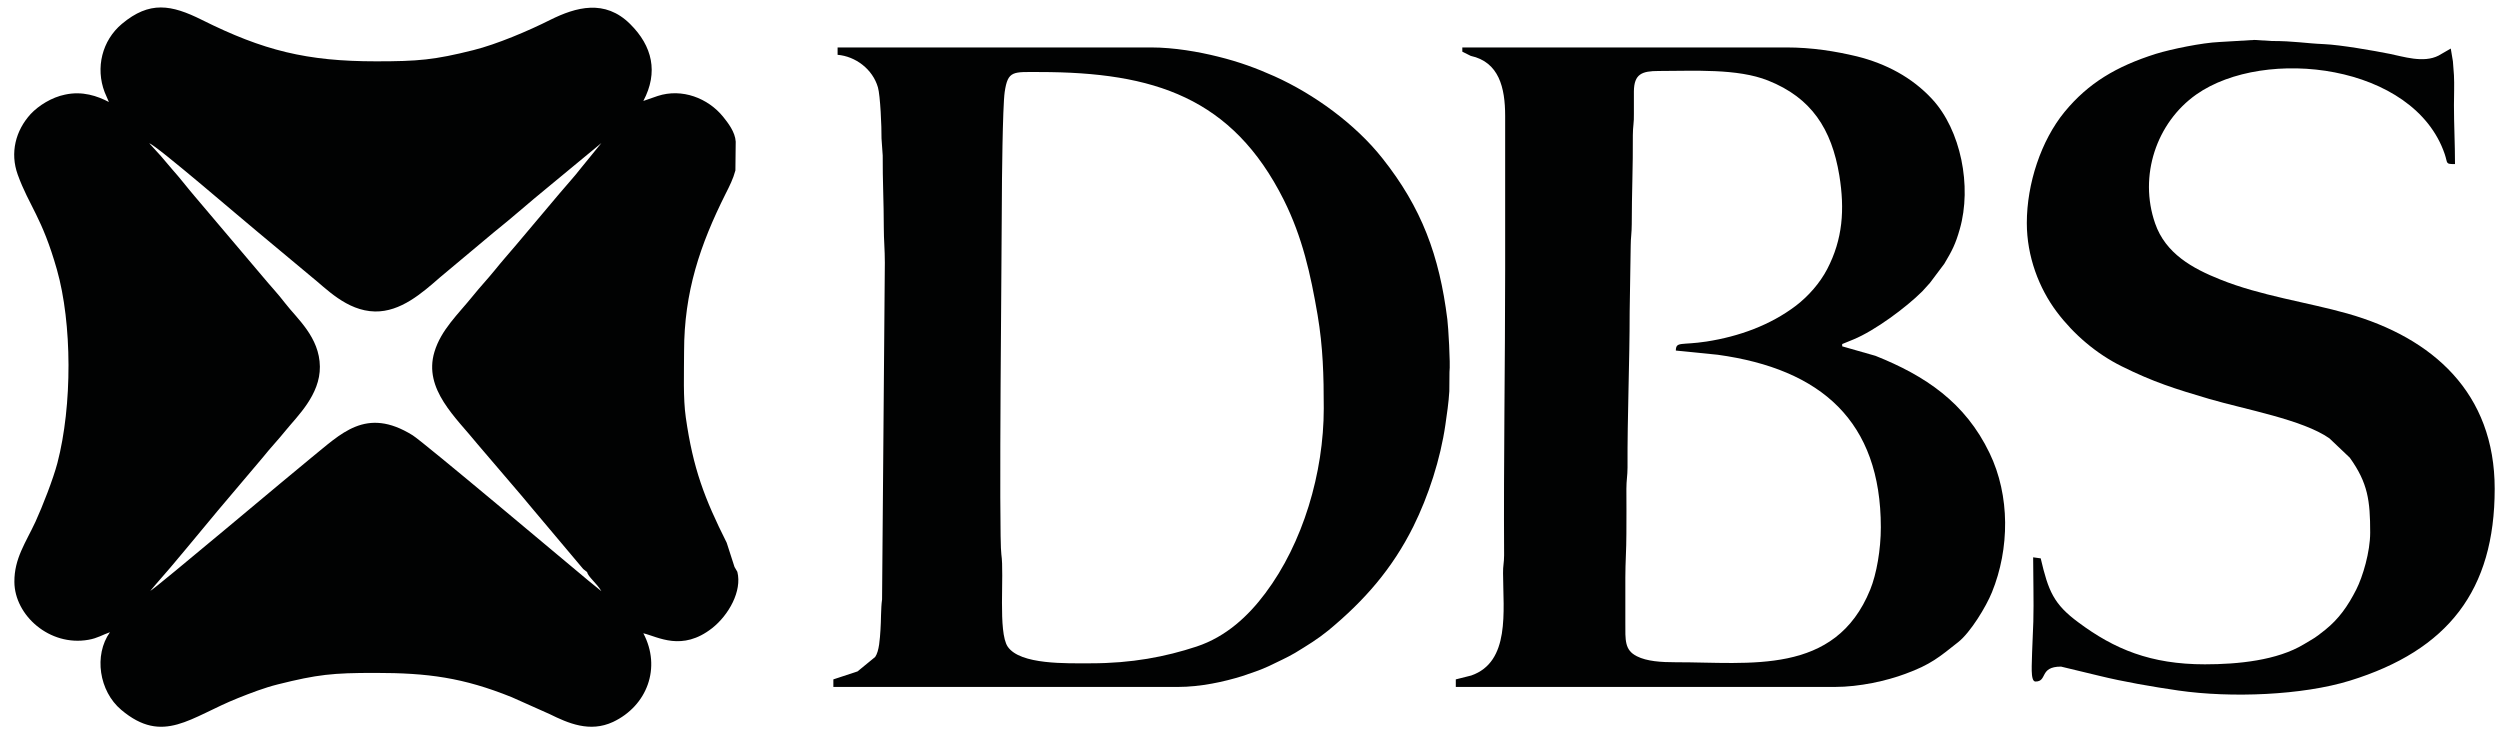 <?xml version="1.0" encoding="UTF-8"?>
<svg width="81px" height="24px" viewBox="0 0 81 24" version="1.1" xmlns="http://www.w3.org/2000/svg" xmlns:xlink="http://www.w3.org/1999/xlink">
    <title>HGF - Logo - DBS</title>
    <g id="Page-1" stroke="none" stroke-width="1" fill="none" fill-rule="evenodd">
        <g id="HGF---Home---Desktop" transform="translate(-1066, -2801)" fill="#010202">
            <g id="Logo---DBS" transform="translate(1066.46, 2801.242)">
                <path d="M23.377,4.347 C23.359,4.034 23.127,3.737 22.966,3.537 C22.481,2.942 21.641,2.608 20.848,2.868 L20.384,3.029 C20.877,2.1 20.677,1.251 19.958,0.538 C19.138,-0.278 18.203,-0.012 17.37,0.401 C16.672,0.753 15.637,1.193 14.878,1.382 C13.611,1.7 13.087,1.745 11.725,1.745 C9.48,1.745 8.076,1.398 6.079,0.401 C5.091,-0.091 4.388,-0.22 3.489,0.532 C2.849,1.069 2.628,1.953 2.931,2.745 L3.068,3.063 C2.696,2.868 2.211,2.7 1.645,2.824 C1.216,2.911 0.794,3.176 0.533,3.453 C0.046,3.987 -0.141,4.707 0.114,5.415 C0.486,6.441 0.902,6.794 1.384,8.493 C1.879,10.237 1.885,12.897 1.4,14.759 C1.263,15.28 0.915,16.169 0.691,16.659 C0.373,17.343 0.001,17.851 0.006,18.611 C0.012,19.695 1.147,20.71 2.406,20.487 C2.707,20.434 2.857,20.326 3.102,20.242 C2.575,20.984 2.749,22.152 3.468,22.757 C4.828,23.904 5.707,22.991 7.254,22.375 C7.654,22.215 8.11,22.039 8.545,21.931 C9.83,21.61 10.315,21.56 11.69,21.56 C13.411,21.56 14.541,21.712 16.119,22.346 L17.347,22.894 C17.95,23.191 18.648,23.499 19.402,23.149 C20.511,22.625 20.972,21.386 20.384,20.276 C20.859,20.389 21.636,20.876 22.613,20.11 C23.148,19.689 23.588,18.908 23.43,18.285 L23.338,18.127 L23.085,17.343 C22.365,15.906 21.997,14.944 21.76,13.284 C21.67,12.66 21.704,11.842 21.704,11.15 C21.704,9.216 22.223,7.688 23.05,6.036 C23.177,5.786 23.295,5.552 23.367,5.281 L23.377,4.347 L23.377,4.347 Z M18.561,18.292 C18.595,18.45 18.872,18.65 19.025,18.913 L18.595,18.563 C17.958,18.035 13.25,14.07 12.908,13.86 C11.39,12.918 10.584,13.82 9.617,14.596 C9.167,14.954 4.519,18.871 4.409,18.903 L4.58,18.7 C5.17,18.04 6.008,17.003 6.598,16.301 L8.06,14.573 C8.3,14.27 8.555,14.007 8.795,13.707 C9.167,13.249 9.915,12.55 9.904,11.637 C9.894,10.682 9.161,10.079 8.779,9.582 C8.55,9.28 8.292,9.011 8.047,8.714 L5.85,6.12 C5.602,5.831 5.37,5.523 5.123,5.249 L4.754,4.815 L4.377,4.402 C4.58,4.439 7.494,6.954 7.87,7.257 L9.617,8.714 C10.091,9.088 10.766,9.832 11.69,9.85 C12.52,9.864 13.211,9.256 13.798,8.743 L15.537,7.288 C16.135,6.812 16.688,6.315 17.284,5.831 L19.025,4.392 L18.361,5.207 C18.14,5.494 17.895,5.754 17.66,6.036 C17.191,6.588 16.73,7.141 16.261,7.696 C16.016,7.985 15.798,8.23 15.563,8.522 C15.323,8.817 15.097,9.053 14.86,9.348 C14.38,9.943 13.832,10.442 13.616,11.158 C13.25,12.371 14.32,13.289 15.028,14.167 L16.438,15.817 L16.786,16.233 L18.437,18.195 L18.561,18.292 Z" id="Fill-420"></path>
                <path d="M46.919,1.432 L47.193,1.569 C48.107,1.769 48.307,2.595 48.307,3.513 L48.307,8.48 C48.307,11.555 48.255,14.651 48.273,17.748 C48.273,17.995 48.234,18.092 48.239,18.334 C48.244,19.568 48.473,21.204 47.209,21.644 L46.708,21.77 L46.708,22.015 L58.982,22.015 C59.796,22.015 60.671,21.815 61.272,21.591 C62.099,21.289 62.373,21.047 62.989,20.56 C63.379,20.252 63.888,19.421 64.08,18.945 C64.652,17.537 64.67,15.819 64.001,14.436 C63.213,12.797 61.917,11.931 60.305,11.287 L59.227,10.979 L59.227,10.905 L59.594,10.755 C60.284,10.471 61.295,9.724 61.825,9.195 L62.07,8.924 L62.534,8.306 C62.784,7.888 62.9,7.667 63.037,7.18 C63.435,5.794 63.071,3.97 62.139,2.966 C61.488,2.263 60.645,1.819 59.702,1.584 C59.011,1.419 58.255,1.295 57.417,1.295 L46.919,1.295 L46.919,1.432 Z M53.837,11.116 L55.194,11.252 C58.548,11.715 60.479,13.407 60.479,16.843 C60.479,17.561 60.342,18.353 60.136,18.86 C58.998,21.662 56.224,21.21 53.837,21.215 C53.36,21.215 52.899,21.186 52.573,21.02 C52.172,20.818 52.201,20.497 52.201,19.929 L52.201,18.474 C52.201,17.977 52.235,17.571 52.235,17.048 C52.235,16.564 52.241,16.077 52.235,15.593 C52.235,15.309 52.272,15.177 52.272,14.901 C52.264,13.236 52.341,11.536 52.341,9.866 L52.375,7.711 C52.375,7.472 52.409,7.301 52.409,7.017 C52.409,6.028 52.451,5.139 52.444,4.136 C52.444,3.857 52.486,3.726 52.478,3.444 L52.478,2.716 C52.486,2.161 52.728,2.058 53.281,2.058 C54.417,2.058 55.829,1.969 56.827,2.368 C58.226,2.926 58.885,3.928 59.135,5.446 C59.312,6.541 59.248,7.506 58.74,8.48 C58.503,8.932 58.137,9.348 57.731,9.661 C56.896,10.295 55.884,10.66 54.83,10.824 C54.006,10.95 53.842,10.813 53.837,11.116 L53.837,11.116 Z" id="Fill-422"></path>
                <path d="M26.678,1.534 C27.255,1.582 27.814,1.995 27.985,2.589 C28.061,2.847 28.106,3.873 28.101,4.244 L28.14,4.797 C28.135,5.599 28.175,6.307 28.175,7.125 C28.175,7.535 28.209,7.838 28.209,8.269 L28.119,19.181 C28.077,19.471 28.09,19.871 28.067,20.171 C28.048,20.452 28.027,20.857 27.895,21.044 L27.324,21.512 L26.541,21.77 L26.541,22.015 L37.701,22.015 C38.444,22.015 39.211,21.844 39.785,21.665 C40.067,21.57 40.401,21.46 40.67,21.331 C40.968,21.183 41.226,21.073 41.5,20.912 C41.898,20.668 42.219,20.476 42.578,20.184 C43.75,19.216 44.651,18.182 45.331,16.819 C45.823,15.827 46.211,14.63 46.371,13.517 C46.416,13.21 46.479,12.781 46.498,12.434 L46.503,11.813 C46.537,11.544 46.463,10.318 46.434,10.105 C46.176,8.043 45.605,6.491 44.327,4.883 C43.447,3.771 42.111,2.805 40.831,2.229 C40.249,1.969 39.695,1.763 39.002,1.592 C38.381,1.437 37.582,1.295 36.832,1.295 L26.678,1.295 L26.678,1.534 Z M34.885,21.249 C34.102,21.249 32.595,21.302 32.19,20.71 C31.871,20.242 32.082,18.376 31.984,17.721 C31.897,17.156 32,7.561 32,6.257 C32,5.709 32.024,3.21 32.092,2.739 C32.195,2.032 32.366,2.092 33.217,2.092 C36.934,2.092 39.471,2.921 41.134,6.233 C41.74,7.448 42.003,8.64 42.23,9.963 C42.406,11.008 42.43,11.926 42.43,12.991 C42.43,15.075 41.756,17.356 40.536,18.979 C39.99,19.71 39.271,20.389 38.307,20.707 C37.301,21.039 36.205,21.249 34.885,21.249 L34.885,21.249 Z" id="Fill-424"></path>
                <path d="M65.209,6.984 C65.209,8.068 65.604,9.099 66.181,9.865 C66.729,10.593 67.459,11.217 68.281,11.625 C69.305,12.135 70.025,12.361 71.115,12.682 C72.28,13.024 74.148,13.353 75.014,13.961 L75.673,14.587 C76.261,15.408 76.334,15.978 76.334,17.015 C76.334,17.638 76.095,18.441 75.884,18.857 C75.615,19.388 75.32,19.811 74.872,20.169 C74.501,20.461 74.575,20.398 74.187,20.632 C73.32,21.156 72.056,21.282 70.978,21.282 C69.219,21.282 68.044,20.79 66.882,19.925 C66.078,19.333 65.907,18.909 65.659,17.849 L65.414,17.815 C65.414,18.499 65.438,19.217 65.42,19.896 L65.38,20.901 C65.38,21.224 65.312,21.84 65.488,21.84 C65.889,21.84 65.601,21.356 66.318,21.356 L67.551,21.653 C68.344,21.848 69.292,22.011 70.127,22.132 C71.829,22.376 74.135,22.287 75.678,21.811 C78.858,20.827 80.368,18.885 80.368,15.594 C80.368,12.493 78.368,10.701 75.591,9.915 C74.306,9.552 72.775,9.339 71.479,8.815 C70.573,8.455 69.703,7.971 69.366,6.997 C68.829,5.456 69.408,3.732 70.699,2.82 C72.92,1.257 77.757,1.828 78.75,4.753 C78.853,5.061 78.763,5.074 79.082,5.074 C79.082,4.401 79.048,3.806 79.048,3.167 C79.048,2.859 79.064,2.501 79.048,2.193 L79.014,1.744 L78.945,1.331 L78.55,1.559 C78.06,1.812 77.401,1.588 76.964,1.502 C76.45,1.399 75.375,1.212 74.843,1.188 C74.221,1.162 73.879,1.086 73.136,1.086 L72.578,1.052 L71.434,1.12 C70.897,1.144 69.904,1.344 69.385,1.504 C68.109,1.909 67.201,2.449 66.431,3.385 C65.67,4.314 65.209,5.711 65.209,6.984" id="Fill-426"></path>
            </g>
        </g>
    </g>
</svg>